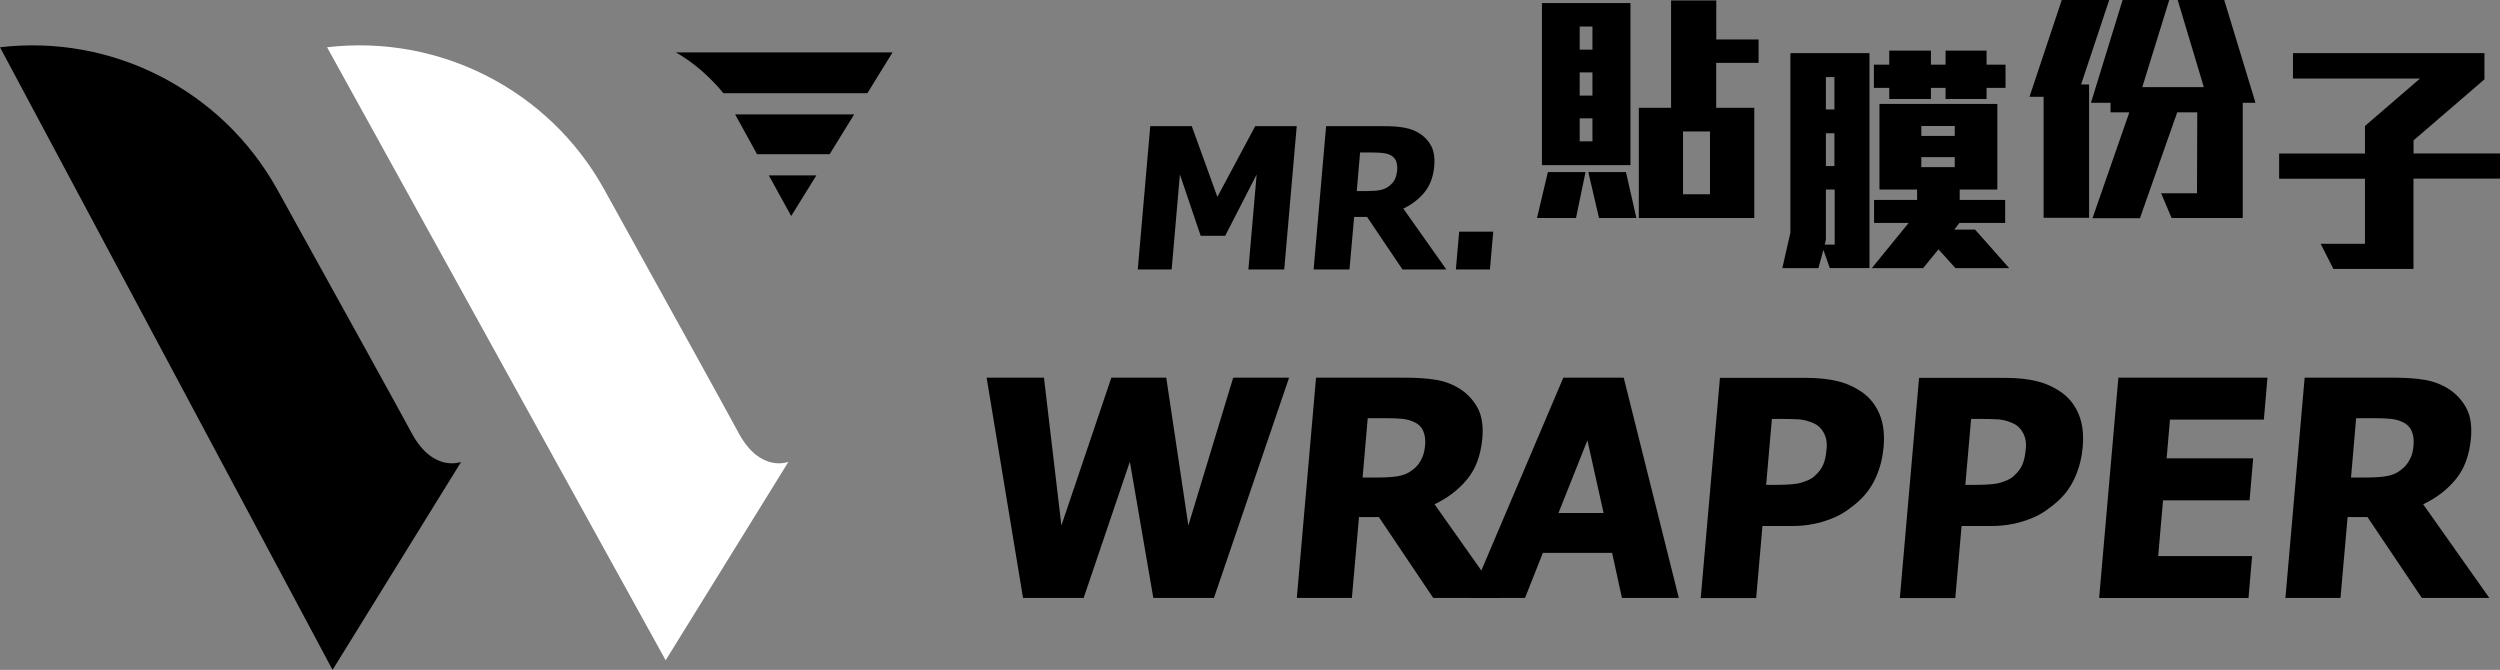 <?xml version="1.0" encoding="utf-8"?>
<!-- Generator: Adobe Illustrator 25.4.1, SVG Export Plug-In . SVG Version: 6.00 Build 0)  -->
<svg version="1.1" id="Layer_1" xmlns="http://www.w3.org/2000/svg" xmlns:xlink="http://www.w3.org/1999/xlink" x="0px" y="0px"
	 viewBox="0 0 278.22 74.55" style="enable-background:new 0 0 278.22 74.55;" xml:space="preserve">
<rect x="0" y="0" width="278.22" height="74.55" fill="#808080" stroke="none"/>
<style type="text/css">
	.st0{fill:#FFFFFF;}
</style>
<g>
	<g>
		<g>
			<g>
				<path d="M45.8,48.17c-1.31-2.45-8.58-15.58-14.96-27.11C24.71,10.04,12.53,3.79,0,5.26l0,0l37.01,69.29L51.32,51.4
					C51.32,51.4,48.2,52.66,45.8,48.17z"/>
				<path class="st0" d="M82.19,48.17c-1.31-2.45-8.58-15.58-14.96-27.11C61.12,10.04,48.94,3.79,36.4,5.26l37.68,68.22L87.74,51.4
					C87.72,51.4,84.6,52.66,82.19,48.17z"/>
			</g>
			<path d="M75.21,5.83c3.17,1.78,5.29,4.54,5.29,4.54h16.03l2.8-4.54H75.21z"/>
			<polygon points="88.05,24.04 90.85,19.52 85.56,19.52 			"/>
			<polygon points="84.25,17.16 92.33,17.16 95.06,12.73 81.81,12.73 			"/>
		</g>
		<g>
			<path d="M142.92,29.99h-3.99l0.92-10.57l-3.5,6.82h-2.73l-2.31-6.82l-0.92,10.57h-3.77l1.39-15.95h4.62l2.85,7.87l4.21-7.87h4.62
				L142.92,29.99z"/>
			<path d="M160.96,29.99h-4.88l-3.94-5.85h-1.44l-0.52,5.85h-3.99l1.39-15.95h6.42c0.89,0,1.66,0.05,2.3,0.17
				c0.65,0.12,1.24,0.34,1.76,0.69c0.54,0.37,0.95,0.82,1.24,1.39c0.28,0.57,0.39,1.27,0.32,2.14c-0.1,1.22-0.47,2.21-1.09,2.97
				c-0.62,0.75-1.41,1.37-2.36,1.81L160.96,29.99z M155.49,18.93c0.03-0.4-0.02-0.74-0.13-1.04c-0.13-0.28-0.37-0.52-0.7-0.67
				c-0.23-0.1-0.52-0.17-0.82-0.2s-0.69-0.05-1.14-0.05h-1.34l-0.37,4.29h1.14c0.55,0,1.04-0.03,1.42-0.1
				c0.4-0.07,0.74-0.22,1.02-0.44c0.27-0.2,0.49-0.44,0.64-0.72C155.35,19.75,155.44,19.38,155.49,18.93z"/>
			<path d="M165.81,29.99h-3.79l0.37-4.21h3.79L165.81,29.99z"/>
			<path d="M143.46,42.03l-8.36,24.51h-6.75l-2.61-15.16l-5.14,15.16h-6.75l-4.05-24.51h6.38l1.94,16.45l5.56-16.45h6.11l2.46,16.45
				l4.99-16.45H143.46z"/>
			<path d="M167.01,66.54h-7.51l-6.05-9h-2.21l-0.79,9h-6.13l2.14-24.51h9.87c1.36,0,2.55,0.08,3.53,0.25
				c0.99,0.17,1.89,0.52,2.71,1.06c0.82,0.55,1.46,1.27,1.91,2.13c0.44,0.85,0.6,1.96,0.49,3.28c-0.17,1.88-0.72,3.4-1.68,4.57
				c-0.95,1.17-2.16,2.09-3.64,2.8L167.01,66.54z M158.6,49.54c0.05-0.62-0.02-1.14-0.22-1.59s-0.55-0.79-1.09-1.02
				c-0.37-0.17-0.79-0.27-1.26-0.32c-0.47-0.05-1.06-0.07-1.76-0.07h-2.06l-0.57,6.6h1.76c0.85,0,1.59-0.05,2.19-0.15
				c0.6-0.1,1.14-0.32,1.57-0.67c0.42-0.3,0.75-0.67,0.97-1.11C158.38,50.8,158.54,50.23,158.6,49.54z"/>
			<path d="M163.56,66.54l10.42-24.51h6.72l6.13,24.51h-6.33l-1.09-5.01h-7.71l-1.98,5.01H163.56z M178.46,57.09L176.66,49
				l-3.22,8.09H178.46z"/>
			<path d="M209.62,49.77c-0.1,1.14-0.37,2.23-0.82,3.27c-0.45,1.04-1.06,1.89-1.79,2.58c-0.45,0.44-0.95,0.82-1.47,1.19
				c-0.54,0.37-1.11,0.67-1.74,0.92c-0.62,0.25-1.31,0.45-2.03,0.59c-0.72,0.15-1.52,0.22-2.4,0.22h-3.23l-0.7,8.02h-6.17
				l2.14-24.51h9.52c1.42,0,2.63,0.13,3.64,0.39c1.01,0.25,1.89,0.67,2.68,1.22c0.87,0.62,1.51,1.44,1.93,2.46
				C209.6,47.13,209.75,48.35,209.62,49.77z M203.28,49.92c0.07-0.69-0.05-1.29-0.34-1.79c-0.28-0.5-0.65-0.84-1.09-1.02
				c-0.55-0.25-1.11-0.4-1.63-0.44c-0.54-0.03-1.26-0.05-2.16-0.05h-0.87l-0.64,7.34H197c0.59,0,1.14,0,1.64-0.02
				c0.52-0.02,0.97-0.05,1.36-0.12c0.34-0.05,0.69-0.17,1.07-0.32c0.39-0.15,0.69-0.34,0.89-0.54c0.45-0.4,0.77-0.82,0.95-1.27
				C203.1,51.26,203.22,50.66,203.28,49.92z"/>
			<path d="M231.78,49.77c-0.1,1.14-0.37,2.23-0.82,3.27c-0.45,1.04-1.06,1.89-1.79,2.58c-0.45,0.44-0.95,0.82-1.47,1.19
				c-0.54,0.37-1.11,0.67-1.74,0.92c-0.62,0.25-1.31,0.45-2.03,0.59c-0.72,0.15-1.52,0.22-2.4,0.22h-3.23l-0.7,8.02h-6.17
				l2.14-24.51h9.52c1.42,0,2.63,0.13,3.64,0.39c1.01,0.25,1.89,0.67,2.68,1.22c0.87,0.62,1.51,1.44,1.93,2.46
				C231.76,47.13,231.91,48.35,231.78,49.77z M225.45,49.92c0.07-0.69-0.05-1.29-0.34-1.79c-0.28-0.5-0.65-0.84-1.09-1.02
				c-0.55-0.25-1.11-0.4-1.63-0.44c-0.54-0.03-1.26-0.05-2.16-0.05h-0.87l-0.64,7.34h0.44c0.59,0,1.14,0,1.64-0.02
				c0.52-0.02,0.97-0.05,1.36-0.12c0.34-0.05,0.69-0.17,1.07-0.32c0.39-0.15,0.69-0.34,0.89-0.54c0.45-0.4,0.77-0.82,0.95-1.27
				C225.26,51.26,225.38,50.66,225.45,49.92z"/>
			<path d="M233.61,66.54l2.14-24.51h16.59l-0.4,4.67h-10.45l-0.37,4.31h9.63l-0.4,4.67h-9.63l-0.54,6.2h10.45l-0.4,4.67h-16.62
				V66.54z"/>
			<path d="M277.03,66.54h-7.51l-6.05-9h-2.21l-0.79,9h-6.13l2.14-24.51h9.87c1.36,0,2.55,0.08,3.53,0.25s1.89,0.52,2.71,1.06
				c0.82,0.55,1.46,1.27,1.91,2.13c0.45,0.85,0.6,1.96,0.49,3.28c-0.17,1.88-0.72,3.4-1.68,4.57c-0.95,1.17-2.16,2.09-3.64,2.8
				L277.03,66.54z M268.6,49.54c0.05-0.62-0.02-1.14-0.22-1.59c-0.2-0.45-0.55-0.79-1.09-1.02c-0.37-0.17-0.79-0.27-1.26-0.32
				c-0.47-0.05-1.06-0.07-1.76-0.07h-2.06l-0.57,6.6h1.76c0.85,0,1.59-0.05,2.19-0.15s1.14-0.32,1.57-0.67
				c0.42-0.3,0.75-0.67,0.97-1.11C268.4,50.8,268.55,50.23,268.6,49.54z"/>
		</g>
	</g>
	<g>
		<path d="M175.39,24.26h-4.34l1.21-5.11h4.19L175.39,24.26z M171.6,18.36V0.34h9.85v18.04h-9.85V18.36z M177.22,2.95h-1.42v2.58
			h1.42V2.95z M177.22,8.06h-1.42v2.58h1.42V8.06z M177.22,13.17h-1.42v2.56h1.42V13.17z M177.95,24.26l-1.19-5.11h4.19l1.16,5.11
			H177.95z M190.99,7.02V12h4.24v12.26h-12.85V12h3.59V0.05h5.03v4.34h4.71V7h-4.71V7.02z M190.3,14.63h-3v6.99h3V14.63z"/>
		<path d="M203.64,29.84l-0.72-2.03l-0.55,2.03h-4.02l0.9-3.94V5.91h8.8v23.92H203.64z M204.15,21.09h-0.95v5.58l-0.13,0.55h1.11
			v-6.13H204.15z M204.15,8.58h-0.95v3.6h0.95V8.58z M204.15,14.83h-0.95v3.65h0.95V14.83z M217.62,29.84l-1.89-2.09l-1.71,2.09
			h-5.71l4.1-5.03h-3.85v-2.56h4.79v-1.16h-4.19v-9.52h13.12v9.52h-4.19v1.16h5.06v2.56h-5.09l-0.57,0.74h2.31l3.8,4.29H217.62z
			 M221.08,9.78v1.24h-4.56V9.78h-1.63v1.24h-4.64V9.78h-1.71V7.2h1.71V5.63h4.64V7.2h1.63V5.63h4.56V7.2h2.11v2.58H221.08z
			 M217.54,14.02h-3.72v1.11h3.72V14.02z M217.54,17.49h-3.72v1.11h3.72V17.49z"/>
		<path d="M231.6,9.4h0.89v14.84h-5.06V10.77h-1.57L229.45,0h5.28L231.6,9.4z M249.59,11.44v12.82h-7.92l-1.16-2.75h3.99l0.03-9.01
			h-2.23l-4.15,11.78h-5.28l4.1-11.78h-2.09v-1.06h-2.18L236.22,0h5.19l-3,9.7h6.85L242.35,0h5.18l3.48,11.44H249.59z"/>
		<path d="M268.59,19.89v10.04h-8.91l-1.42-2.8h4.93v-7.24h-9.55v-2.8h9.55v-3.07l6.13-5.28h-14.14V5.91h21.31v2.92l-7.89,6.79v1.46
			h9.63v2.8h-9.63V19.89z"/>
	</g>
</g>
</svg>
